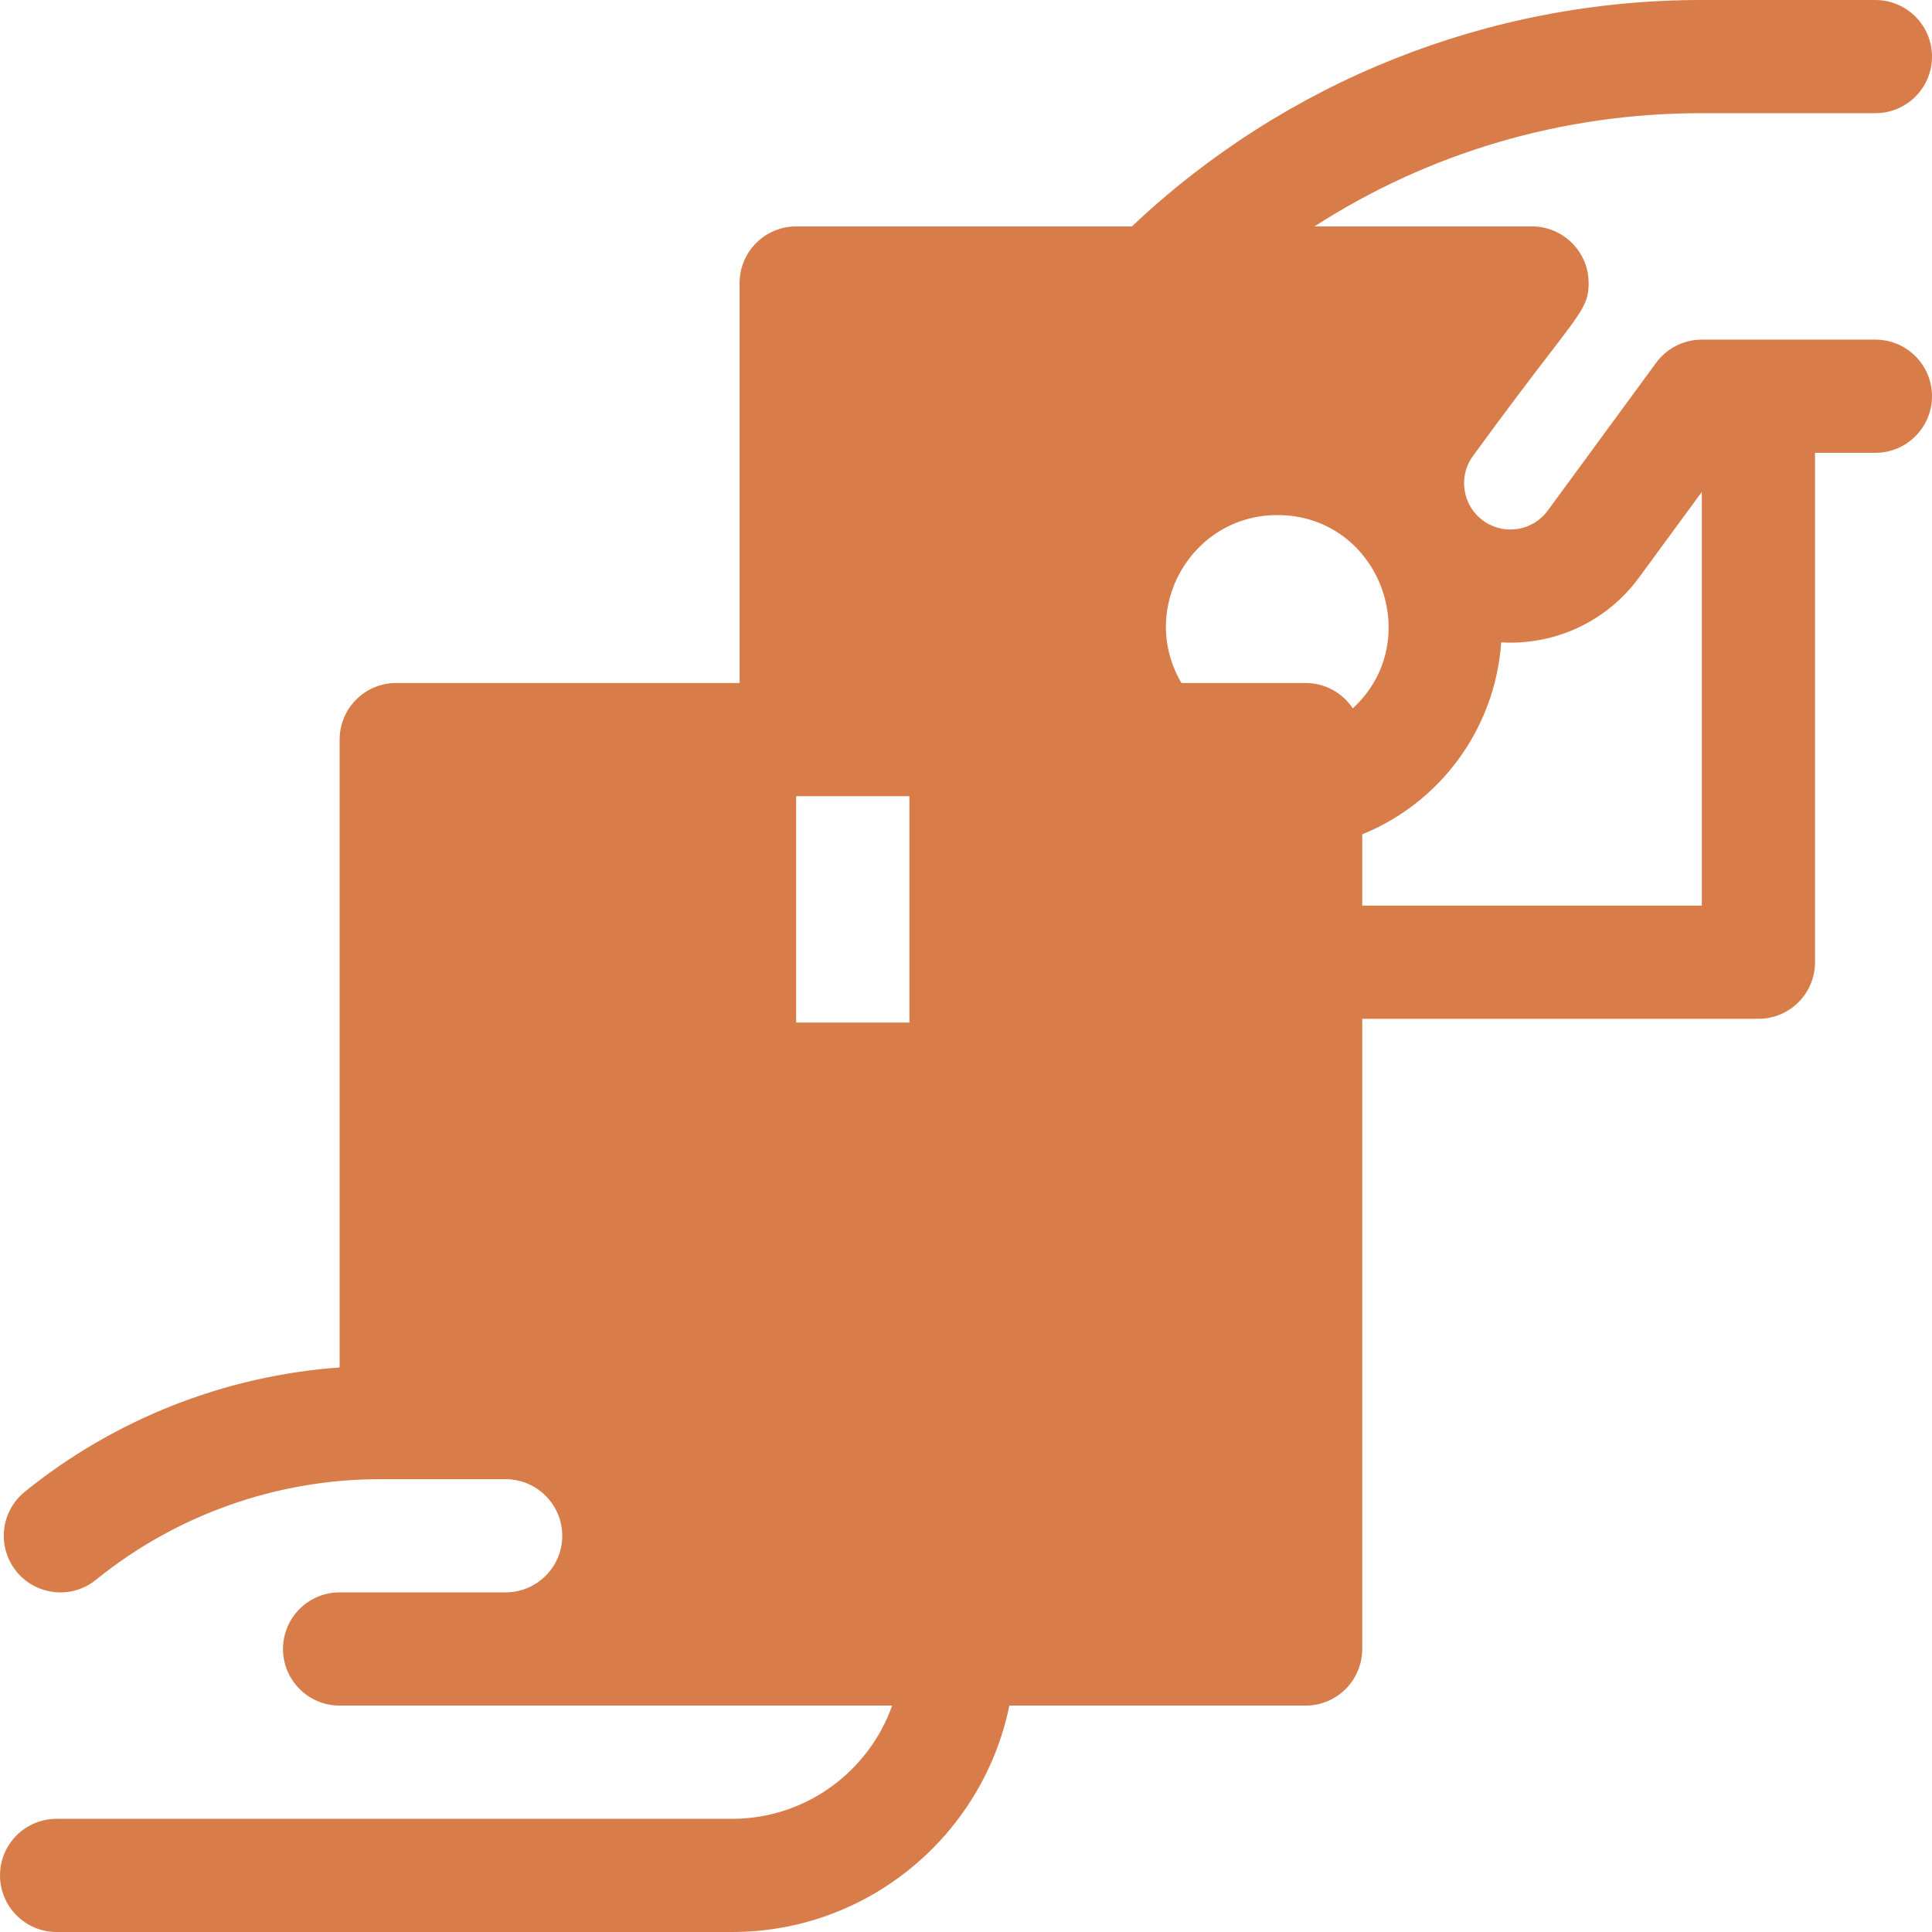<svg width="48" height="48" viewBox="0 0 48 48" fill="none" xmlns="http://www.w3.org/2000/svg">
<path fillRule="evenodd" clipRule="evenodd" d="M42.281 8.438H46.594C47.37 8.438 48 9.067 48 9.844C48 10.62 47.37 11.25 46.594 11.25H45.094V23.906C45.094 24.683 44.464 25.312 43.688 25.312H33.844V40.969C33.844 41.745 33.214 42.375 32.438 42.375H25.077C24.424 45.581 21.583 48 18.188 48H1.406C0.63 48 0 47.37 0 46.594C0 45.817 0.63 45.188 1.406 45.188H18.188C20.021 45.188 21.585 44.012 22.165 42.375H8.438C7.661 42.375 7.031 41.745 7.031 40.969C7.031 40.192 7.661 39.562 8.438 39.562H12.562C13.338 39.562 13.969 38.932 13.969 38.156C13.969 37.381 13.338 36.75 12.562 36.75H9.434C6.876 36.75 4.373 37.637 2.386 39.248C1.782 39.738 0.897 39.645 0.408 39.042C-0.081 38.438 0.011 37.553 0.614 37.064C2.842 35.258 5.588 34.179 8.438 33.974V18.375C8.438 17.598 9.067 16.969 9.844 16.969H18.375V7.031C18.375 6.255 19.005 5.625 19.781 5.625H28.122C31.933 2.021 36.987 0 42.264 0H46.594C47.37 0 48 0.63 48 1.406C48 2.183 47.37 2.812 46.594 2.812H42.264C38.805 2.812 35.498 3.795 32.658 5.625H38.062C38.833 5.625 39.469 6.252 39.469 7.031C39.469 7.524 39.337 7.696 38.489 8.8C38.065 9.353 37.461 10.139 36.605 11.316C36.204 11.851 36.343 12.607 36.897 12.969C37.409 13.303 38.092 13.178 38.453 12.686L41.147 9.012C41.412 8.651 41.833 8.438 42.281 8.438ZM32.438 16.969C32.927 16.969 33.358 17.22 33.61 17.599C35.441 15.912 34.265 12.797 31.734 12.797C29.594 12.797 28.269 15.135 29.353 16.969H32.438ZM21.188 8.438H35.247C35.015 8.759 34.825 9.007 34.664 9.216C34.311 9.678 34.099 9.954 33.896 10.42C29.68 8.641 25.17 12.477 26.337 16.969H21.188V8.438ZM22.594 25.406V19.781H19.781V25.406H22.594ZM31.031 39.562H16.54C17.51 36.828 15.471 33.938 12.562 33.938H11.25V19.781H16.969V26.812C16.969 27.589 17.598 28.219 18.375 28.219H24C24.777 28.219 25.406 27.589 25.406 26.812V19.781H31.031V39.562ZM33.844 20.729V22.5H42.281V12.222L40.721 14.349C39.93 15.428 38.652 16.037 37.297 15.96C37.147 18.104 35.789 19.939 33.844 20.729Z" fill="#D87D4A"/>
</svg>